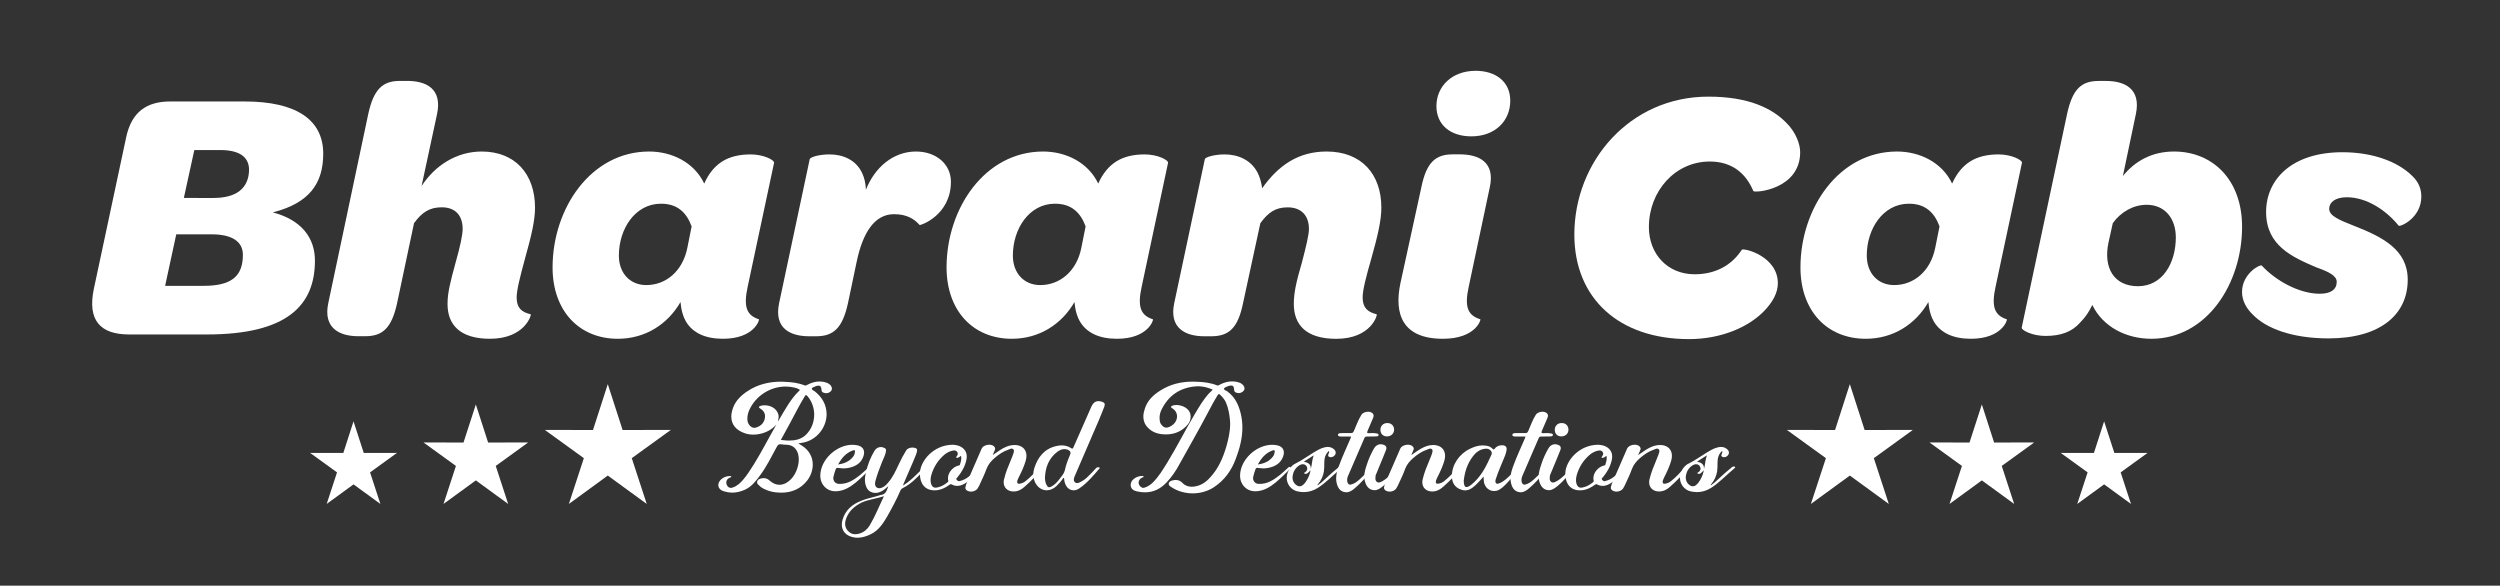 <?xml version="1.0" encoding="utf-8"?>
<!-- Generator: Adobe Illustrator 26.0.1, SVG Export Plug-In . SVG Version: 6.00 Build 0)  -->
<svg version="1.0" id="Layer_1" xmlns="http://www.w3.org/2000/svg" xmlns:xlink="http://www.w3.org/1999/xlink" x="0px" y="0px"
	 viewBox="0 0 527.49 123.57" style="enable-background:new 0 0 527.49 123.57;" xml:space="preserve">
<rect x="0" y="0" width="527.49" height="123.57" fill="#333333" stroke="none"/>
<style type="text/css">
	.st0{fill-rule:evenodd;clip-rule:evenodd;fill:#FFFFFF;}
	.st1{fill:#FFFFFF;}
</style>
<polygon class="st0" points="390.31,81.05 393.43,90.73 403.6,90.71 395.37,96.67 398.53,106.33 390.31,100.34 382.09,106.33 
	385.26,96.67 377.02,90.71 387.19,90.73 "/>
<polygon class="st0" points="418.16,85.34 420.75,93.37 429.2,93.36 422.36,98.31 424.98,106.33 418.16,101.36 411.34,106.33 
	413.96,98.31 407.12,93.36 415.56,93.37 "/>
<polygon class="st0" points="443.96,88.9 446.12,95.57 453.13,95.56 447.45,99.67 449.63,106.33 443.96,102.2 438.29,106.33 
	440.48,99.67 434.8,95.56 441.81,95.57 "/>
<polygon class="st0" points="128.24,81.05 125.12,90.73 114.95,90.71 123.19,96.67 120.03,106.33 128.24,100.34 136.46,106.33 
	133.3,96.67 141.54,90.71 131.37,90.73 "/>
<polygon class="st0" points="100.4,85.34 97.8,93.37 89.36,93.36 96.2,98.31 93.58,106.33 100.4,101.36 107.22,106.33 104.6,98.31 
	111.44,93.36 102.99,93.37 "/>
<polygon class="st0" points="74.59,88.9 72.44,95.57 65.43,95.56 71.11,99.67 68.93,106.33 74.59,102.2 80.26,106.33 78.08,99.67 
	83.76,95.56 76.75,95.57 "/>
<path class="st1" d="M164.76,92.82c0.66-1.19,1.27-2.31,1.87-3.42c1.05-1.93,2.01-3.89,3.14-5.73c0.11-0.2,0.19-0.3,0.28-0.3
	c0.11,0,0.19,0.08,0.33,0.22c0.94,1.1,1.41,2.51,1.41,3.89c0,1.57-0.58,3.14-1.76,4.27c-1.02,0.99-2.32,1.21-3.67,1.21
	C165.86,92.96,165.34,92.88,164.76,92.82 M164.15,88.88c0.05-0.33,0.14-0.63,0.14-0.96v-0.19c-0.19-1.24-1.32-2.15-2.78-2.21h-0.25
	c-0.28,0-0.58,0.03-0.85,0.14c-0.17,0.06-0.28,0.14-0.28,0.25c0,0.08,0.08,0.16,0.22,0.25c0.69,0.41,1.07,0.96,1.07,1.65
	c0,0.17-0.03,0.33-0.05,0.5c-0.22,1.05-0.96,1.66-1.96,1.93c-0.08,0.03-0.16,0.03-0.28,0.03c-0.63,0-1.3-0.69-1.41-1.49
	c-0.03-0.14-0.03-0.27-0.03-0.41c0-0.69,0.16-1.32,0.44-1.93c1.38-2.98,4.44-4.88,7.64-4.88c0.61,0,1.24,0.08,1.85,0.22
	c0.33,0.05,0.63,0.19,0.97,0.36c0.08,0.03,0.16,0.08,0.16,0.14c0,0.05-0.03,0.11-0.11,0.16c-1.82,1.74-2.98,3.97-4.25,6.09
	c-0.06,0.11-0.11,0.19-0.17,0.31C164.23,88.82,164.18,88.85,164.15,88.88z M163.82,89.57c-0.03,0.05-0.05,0.11-0.08,0.14
	c-1.57,2.73-2.98,5.52-4.63,8.19c-0.75,1.16-1.46,2.35-2.37,3.39c-0.58,0.66-1.24,1.27-2.13,1.57c-0.14,0.06-0.27,0.08-0.41,0.08
	c-0.39,0-0.72-0.25-0.88-0.72c-0.06-0.14-0.08-0.28-0.08-0.42c0-0.47,0.28-0.83,0.8-1.05c0.11-0.03,0.25-0.03,0.25-0.17
	c0-0.11-0.11-0.14-0.19-0.14h-0.11c-0.69,0.03-1.32,0.22-1.85,0.72c-0.39,0.38-0.58,0.8-0.58,1.19c0,0.55,0.38,1.07,1.13,1.29
	c0.61,0.19,1.21,0.3,1.82,0.3c0.91,0,1.82-0.22,2.7-0.63c1.35-0.63,2.23-1.74,3.06-2.87c1.46-1.93,2.51-4.11,3.67-6.23
	c0.17-0.3,0.33-0.47,0.66-0.47h0.14c0.47,0.08,0.91,0.08,1.38,0.11c1.19,0.08,1.9,0.8,2.26,1.87c0.11,0.39,0.16,0.8,0.16,1.22
	c0,1.68-0.83,3.61-2.1,4.58c-0.66,0.53-1.32,0.77-1.98,0.77c-0.72,0-1.43-0.3-2.13-0.94c-0.36-0.33-0.8-0.47-1.24-0.47
	c-0.22,0-0.5,0.06-0.74,0.14c-0.39,0.11-0.61,0.44-0.61,0.75c0,0.17,0.06,0.3,0.17,0.41c0.33,0.36,0.72,0.69,1.16,0.91
	c0.85,0.44,1.71,0.69,2.64,0.8c0.39,0.03,0.75,0.06,1.11,0.06c2.18,0,4.11-0.75,5.54-2.62c0.69-0.91,1.13-2.12,1.13-3.31
	c0-1.49-0.69-3.01-2.37-4.05c-0.19-0.11-0.41-0.22-0.69-0.41c0.41-0.05,0.72-0.11,1.02-0.17c2.81-0.52,4.96-3.14,4.96-6.01
	c-0.03-2.04-0.96-3.58-2.51-4.82c-0.22-0.17-0.61-0.3-0.61-0.5v-0.03c0.05-0.31,0.5-0.39,0.8-0.52c0.03,0,0.08-0.03,0.11-0.06
	c0.19-0.05,0.36-0.08,0.5-0.08c0.41,0,0.61,0.25,0.63,0.88c0.03,0.28,0.11,0.5,0.39,0.58c0.19,0.08,0.39,0.14,0.6,0.14
	c0.25,0,0.53-0.08,0.77-0.25c0.3-0.19,0.44-0.47,0.44-0.74c0-0.19-0.08-0.41-0.22-0.61c-0.28-0.33-0.61-0.55-1.02-0.66
	c-0.47-0.16-0.94-0.22-1.38-0.22c-0.88,0-1.71,0.25-2.54,0.69c-0.14,0.08-0.28,0.17-0.44,0.17c-0.05,0-0.11-0.03-0.19-0.05
	c-1.35-0.53-2.78-0.69-4.22-0.74c-0.25,0-0.47-0.03-0.71-0.03c-2.48,0-4.86,0.55-6.98,1.93c-1.38,0.89-2.59,2.01-3.17,3.61
	c-0.22,0.63-0.36,1.27-0.36,1.82c0,1.63,0.94,2.87,2.87,3.53c0.58,0.19,1.16,0.28,1.74,0.28c0.47,0,0.91-0.03,1.38-0.14
	C161.67,91.28,162.86,90.64,163.82,89.57z"/>
<path class="st1" d="M176.84,98.01c0.74-1.38,1.65-2.43,3.06-2.95c0.14-0.05,0.25-0.08,0.33-0.08c0.11,0,0.17,0.05,0.17,0.22
	c0,0.08,0,0.17-0.03,0.28c-0.05,0.36-0.19,0.69-0.44,0.97C179.15,97.4,178.13,97.81,176.84,98.01 M177.94,98.83
	c0.38,0,0.74-0.03,1.13-0.11c1.43-0.3,2.62-0.97,3.11-2.45c0.11-0.27,0.14-0.55,0.14-0.8c0-0.8-0.55-1.38-1.57-1.54
	c-0.3-0.05-0.61-0.08-0.91-0.08c-3.31,0-6.7,3.09-6.76,6.45v0.05c0,1.93,1.38,3.31,3.22,3.31c0.17,0,0.33,0,0.5-0.03
	c1.43-0.16,2.59-0.88,3.69-1.76c1.1-0.91,2.13-1.93,3.14-2.95c0.05-0.05,0.17-0.11,0.17-0.19c0-0.03,0-0.06-0.03-0.08
	c-0.08-0.08-0.19-0.14-0.27-0.14c-0.05,0-0.08,0-0.11,0.03c-0.11,0.06-0.2,0.17-0.3,0.25c-1.1,1.02-2.23,2.07-3.61,2.76
	c-0.72,0.36-1.46,0.55-2.26,0.55h-0.16c-0.75,0-1.24-0.55-1.24-1.24c0-0.08,0-0.16,0.03-0.25c0.11-0.55,0.3-1.05,0.47-1.57
	c0.08-0.22,0.2-0.33,0.39-0.33c0.08,0,0.14,0,0.22,0.03C177.25,98.78,177.58,98.78,177.94,98.83z"/>
<path class="st1" d="M186.51,104.7c-1.02,2.1-1.85,4.22-3,6.15c-0.5,0.83-1.19,1.41-2.1,1.71c-0.33,0.11-0.66,0.16-0.96,0.16
	c-0.53,0-0.99-0.16-1.41-0.58c-0.5-0.44-0.72-1.02-0.72-1.62c0-0.25,0.03-0.5,0.11-0.77c0.53-1.79,1.77-2.92,3.39-3.72
	c0.88-0.41,1.85-0.58,2.78-0.83C185.22,105.06,185.82,104.9,186.51,104.7 M190.59,102.42c-0.03-0.05-0.03-0.08-0.03-0.11
	c0-0.06,0.03-0.11,0.06-0.17c0.63-1.49,1.27-2.98,1.93-4.47c0.3-0.77,0.69-1.52,0.91-2.32c0.03-0.11,0.05-0.25,0.05-0.36
	c0-0.14-0.05-0.3-0.22-0.39c-0.19-0.11-0.47-0.17-0.77-0.17c-0.5,0-1.05,0.17-1.32,0.61c-0.55,0.91-1.07,1.85-1.51,2.81
	c-0.66,1.41-1.29,2.84-2.34,4.03c-0.41,0.49-0.88,0.94-1.54,1.1c-0.11,0.03-0.19,0.03-0.3,0.03c-0.52,0-0.88-0.36-0.88-0.94v-0.05
	c0-0.17,0.03-0.36,0.08-0.53c0.36-1.35,0.85-2.65,1.38-3.97c0.3-0.77,0.74-1.52,0.86-2.37v-0.11c0-0.22-0.06-0.39-0.3-0.5
	c-0.25-0.14-0.53-0.22-0.8-0.22c-0.52,0-1.02,0.28-1.32,0.77c-0.85,1.41-1.46,2.95-1.82,4.58c-0.11,0.53-0.22,1.05-0.22,1.57
	c0,0.52,0.11,1.05,0.33,1.57c0.36,0.8,1.02,1.16,1.85,1.19h0.11c0.44,0,0.83-0.14,1.21-0.33c0.55-0.28,0.99-0.69,1.44-1.1
	c-0.3,0.83-0.47,1.76-1.63,1.88c-0.3,0.05-0.61,0.19-0.91,0.27c-1.05,0.28-2.15,0.52-3.17,0.94c-1.9,0.74-3.34,1.95-3.94,3.97
	c-0.11,0.38-0.16,0.74-0.16,1.07c0,1.32,0.85,2.32,2.37,2.65c0.33,0.08,0.63,0.11,0.96,0.11c0.99,0,1.93-0.33,2.84-0.77
	c1.6-0.8,2.51-2.21,3.36-3.64c1.02-1.79,1.98-3.59,2.81-5.49c0.11-0.3,0.33-0.49,0.63-0.63c1.66-0.83,2.9-2.18,4.19-3.5
	c0.03-0.05,0.14-0.11,0.14-0.2c0-0.03-0.03-0.08-0.05-0.11c-0.05-0.08-0.14-0.11-0.22-0.11c-0.05,0-0.14,0.03-0.19,0.05
	c-0.11,0.08-0.19,0.16-0.28,0.28C193.05,100.46,191.95,101.56,190.59,102.42z"/>
<path class="st1" d="M202.78,96.16c0.03,0.17,0.05,0.33,0.05,0.5c0,0.5-0.17,0.96-0.3,1.41c-0.05,0.14-0.19,0.14-0.3,0.16
	c-1.16,0.28-2.21,1.46-2.21,2.65c0,0.17,0,0.33,0.05,0.5c0,0.03,0.03,0.05,0.03,0.11c0,0.11-0.11,0.22-0.19,0.28
	c-0.63,0.53-1.32,0.91-2.13,1.08c-0.14,0.03-0.25,0.05-0.36,0.05c-0.52,0-0.85-0.33-0.99-0.91c-0.06-0.22-0.08-0.47-0.08-0.69
	c0-0.33,0.05-0.69,0.14-1.02c0.5-1.74,1.41-3.17,2.76-4.33c0.5-0.41,1.08-0.72,1.71-0.86c0.11-0.03,0.25-0.05,0.36-0.05
	c0.25,0,0.47,0.08,0.63,0.3c0.08,0.14,0.14,0.25,0.14,0.38c0,0.19-0.11,0.41-0.25,0.61c-0.03,0.03-0.11,0.08-0.11,0.13
	c0,0.03,0.03,0.06,0.05,0.08c0.03,0.05,0.08,0.08,0.14,0.08c0.03,0,0.08-0.03,0.11-0.03C202.31,96.54,202.51,96.38,202.78,96.16
	 M201.02,93.84c-4.03,0.03-6.76,3.34-6.92,5.87v0.33c0,1.93,1.02,3.42,3.06,3.42c0.19,0,0.39,0,0.61-0.03
	c0.94-0.14,1.74-0.55,2.51-1.1c0.11-0.08,0.22-0.17,0.36-0.17c0.05,0,0.11,0.03,0.19,0.06c0.38,0.22,0.77,0.3,1.16,0.3
	c0.47,0,0.91-0.14,1.38-0.38c1.44-0.74,2.37-2.04,3.42-3.2c0.05-0.05,0.11-0.11,0.11-0.17c0-0.03-0.03-0.05-0.03-0.08
	c-0.05-0.06-0.11-0.06-0.16-0.06h-0.11c-0.19,0-0.3,0.17-0.41,0.28c-0.58,0.58-1.16,1.19-1.82,1.68c-0.55,0.44-1.16,0.74-1.85,0.91
	c-0.06,0.03-0.11,0.03-0.17,0.03c-0.19,0-0.36-0.11-0.5-0.3c-0.05-0.08-0.08-0.14-0.08-0.19c0-0.14,0.17-0.22,0.25-0.33
	c0.85-1.04,1.54-2.18,1.85-3.53c0.08-0.3,0.11-0.58,0.11-0.88c0-0.61-0.19-1.16-0.72-1.66C202.56,94.01,201.71,93.87,201.02,93.84z"
	/>
<path class="st1" d="M209.45,96.02c0.17-0.36,0.3-0.72,0.47-1.08c0.03-0.08,0.05-0.16,0.05-0.25c0-0.19-0.08-0.36-0.25-0.53
	c-0.25-0.22-0.63-0.33-1.02-0.33c-0.66,0-1.38,0.33-1.6,0.88c-1.05,2.37-2.07,4.74-3.09,7.11c-0.14,0.31-0.25,0.61-0.3,0.94
	c0,0.05-0.03,0.11-0.03,0.14c0,0.25,0.14,0.44,0.33,0.58c0.25,0.16,0.58,0.25,0.88,0.25c0.55,0,1.13-0.25,1.41-0.72
	c0.19-0.3,0.36-0.63,0.5-0.96c0.47-1.02,0.96-2.04,1.35-3.12c0.36-0.96,0.99-1.68,1.74-2.32c0.88-0.74,1.79-1.38,2.89-1.74
	c0.22-0.08,0.47-0.22,0.69-0.22c0.11,0,0.22,0.05,0.33,0.14c0.11,0.11,0.14,0.22,0.14,0.36c0,0.22-0.11,0.47-0.16,0.66
	c-0.14,0.38-0.27,0.77-0.44,1.13c-0.58,1.38-1.16,2.76-1.49,4.19c-0.06,0.22-0.08,0.42-0.08,0.61c0,1.16,0.83,1.96,2.1,1.96
	c0.91,0,1.68-0.41,2.34-1.02c1.41-1.24,2.7-2.62,3.92-4.05c0.05-0.08,0.16-0.16,0.16-0.28c0-0.03-0.03-0.08-0.08-0.14
	c-0.08-0.08-0.17-0.11-0.25-0.11c-0.08,0-0.16,0.03-0.22,0.08c-0.19,0.16-0.38,0.38-0.55,0.58c-0.88,0.97-1.76,1.93-2.81,2.76
	c-0.33,0.27-0.72,0.44-1.13,0.52c-0.08,0.03-0.17,0.03-0.25,0.03c-0.25,0-0.38-0.14-0.38-0.39c0-0.08,0-0.16,0.03-0.25
	c0.08-0.25,0.19-0.47,0.3-0.72c0.58-1.13,1.13-2.31,1.49-3.56c0.08-0.33,0.14-0.66,0.14-0.97c0-1.43-1.02-2.29-2.51-2.29
	c-0.91,0-1.71,0.3-2.48,0.72C210.83,95.03,210.2,95.55,209.45,96.02"/>
<path class="st1" d="M220.48,100.82c0.08-2.23,0.83-4.16,2.67-5.54c0.44-0.3,0.91-0.52,1.43-0.52c0.19,0,0.41,0.03,0.64,0.11
	c0.44,0.17,0.66,0.39,0.66,0.69c0,0.14-0.05,0.3-0.14,0.49c-0.44,1.02-0.83,2.07-1.07,3.2c-0.17,0.66-0.63,1.19-1.05,1.74
	c-0.53,0.69-1.08,1.33-1.85,1.71c-0.14,0.08-0.28,0.11-0.39,0.11c-0.19,0-0.33-0.11-0.47-0.33
	C220.57,101.97,220.51,101.42,220.48,100.82 M232.09,98.72c-0.17-0.11-0.3-0.14-0.41-0.14c-0.17,0-0.33,0.08-0.47,0.25
	c-0.5,0.58-1.05,1.13-1.6,1.66c-0.44,0.47-0.94,0.85-1.55,1.16c-0.25,0.14-0.53,0.28-0.8,0.28c-0.16,0-0.3-0.03-0.44-0.17
	c-0.2-0.16-0.25-0.36-0.25-0.55c0-0.25,0.11-0.5,0.19-0.74c1.71-3.94,3.39-7.88,5.1-11.83c0.39-0.96,0.8-1.9,1.16-2.87
	c0.05-0.17,0.08-0.31,0.08-0.41c0-0.28-0.16-0.44-0.55-0.58c-0.28-0.11-0.55-0.14-0.77-0.14c-0.69,0-1.16,0.39-1.52,1.19
	c-1.27,2.87-2.54,5.74-3.8,8.63c-0.08,0.14-0.11,0.19-0.22,0.19c-0.03,0-0.08,0-0.17-0.05c-0.63-0.44-1.35-0.63-2.07-0.63
	c-0.36,0-0.74,0.06-1.1,0.14c-2.51,0.55-3.92,2.32-4.66,4.66c-0.14,0.44-0.22,0.88-0.22,1.32c0,0.52,0.11,1.05,0.33,1.57
	c0.5,1.16,1.49,1.79,2.51,1.79c0.69,0,1.41-0.3,2.04-0.88c0.47-0.47,0.94-0.96,1.32-1.52c0.05-0.08,0.08-0.19,0.16-0.19h0.06
	c0.11,0.05,0.08,0.19,0.11,0.3c0.03,0.22,0.03,0.44,0.11,0.64c0.33,1.13,1.07,1.65,1.87,1.65c0.42,0,0.83-0.14,1.21-0.41
	C229.47,101.86,230.74,100.29,232.09,98.72z"/>
<path class="st1" d="M255.89,82.23c-0.3,0.3-0.55,0.5-0.77,0.74c-1.21,1.32-2.1,2.84-3.01,4.38c-2.01,3.36-3.75,6.87-5.79,10.2
	c-0.94,1.52-1.82,3.01-3.09,4.27c-0.5,0.47-1.05,0.86-1.74,1.07c-0.08,0.03-0.17,0.05-0.25,0.05c-0.22,0-0.41-0.11-0.61-0.27
	c-0.25-0.25-0.39-0.55-0.39-0.86c0-0.41,0.28-0.85,0.77-1.05c0.11-0.05,0.28-0.05,0.28-0.17v-0.03c-0.03-0.11-0.11-0.14-0.19-0.14
	h-0.16c-0.47,0.03-0.94,0.14-1.35,0.38c-0.58,0.33-1.02,0.83-1.02,1.54v0.11c0.08,0.8,0.71,1.1,1.38,1.24
	c0.58,0.14,1.13,0.19,1.65,0.19c1.71,0,3.23-0.69,4.52-2.07c1.05-1.1,1.93-2.37,2.65-3.7c2.01-3.64,4.08-7.22,6.01-10.89
	c0.69-1.32,1.38-2.62,2.15-3.86c0.11-0.14,0.19-0.22,0.28-0.22c0.05,0,0.14,0.05,0.25,0.17c0.5,0.5,0.97,1.02,1.24,1.68
	c0.5,1.21,0.71,2.45,0.83,3.75c0,0.22,0.03,0.44,0.03,0.66c0,1.63-0.36,3.23-0.8,4.8c-0.72,2.43-1.71,4.72-3.47,6.59
	c-0.91,1.02-2.01,1.71-3.36,1.88c-0.17,0.03-0.3,0.03-0.47,0.03c-0.72,0-1.41-0.22-1.96-0.8c-0.41-0.44-0.91-0.63-1.43-0.63
	c-0.28,0-0.55,0.05-0.85,0.14c-0.3,0.11-0.58,0.27-0.63,0.63v0.05c0,0.3,0.22,0.47,0.47,0.63c1.32,0.91,2.98,1.38,4.6,1.38
	c1.57,0,3.17-0.44,4.47-1.3c2.23-1.46,3.7-3.53,4.6-5.95c0.83-2.18,1.41-4.38,1.41-6.62c0-0.96-0.11-1.93-0.33-2.89
	c-0.44-1.9-1.24-3.58-2.86-4.77c-0.25-0.16-0.69-0.27-0.69-0.52v-0.03c0.08-0.3,0.55-0.41,0.88-0.55c0.05-0.03,0.08-0.03,0.14-0.05
	c0.19-0.05,0.36-0.08,0.5-0.08c0.41,0,0.58,0.25,0.61,0.86c0.03,0.27,0.08,0.5,0.36,0.61c0.22,0.08,0.41,0.14,0.63,0.14
	c0.25,0,0.49-0.08,0.74-0.25c0.3-0.19,0.47-0.47,0.47-0.77c0-0.19-0.08-0.41-0.25-0.61c-0.25-0.3-0.58-0.53-0.97-0.63
	c-0.5-0.17-0.96-0.22-1.41-0.22c-0.88,0-1.74,0.25-2.59,0.69c-0.14,0.05-0.25,0.19-0.41,0.19c-0.03,0-0.08,0-0.14-0.03
	c-1.35-0.55-2.79-0.72-4.22-0.77c-0.3-0.03-0.61-0.03-0.91-0.03c-2.45,0-4.77,0.53-6.9,1.9c-1.46,0.91-2.67,2.07-3.22,3.75
	c-0.19,0.58-0.33,1.16-0.33,1.74c0,0.83,0.28,1.63,0.97,2.34c0.85,0.88,1.96,1.3,3.17,1.38c0.19,0,0.39,0.03,0.58,0.03
	c1.82,0,3.39-0.61,4.63-2.07c0.41-0.47,0.63-1.02,0.63-1.65c0-0.11,0-0.25-0.03-0.39c-0.17-1.38-1.74-2.1-2.98-2.1
	c-0.33,0-0.66,0.06-0.91,0.17c-0.16,0.08-0.22,0.17-0.22,0.25c0,0.08,0.08,0.17,0.22,0.25c0.44,0.28,0.77,0.61,0.94,1.07
	c0.08,0.22,0.11,0.44,0.11,0.69c0,0.88-0.61,1.77-1.6,2.18c-0.25,0.11-0.47,0.17-0.66,0.17c-0.36,0-0.66-0.17-0.96-0.53
	c-0.28-0.3-0.41-0.66-0.44-1.05c-0.03-0.16-0.03-0.3-0.03-0.47c0-0.66,0.17-1.27,0.47-1.85c1.46-2.9,3.83-4.5,7.06-4.8
	c0.25-0.03,0.47-0.03,0.72-0.03C253.87,81.54,254.89,81.74,255.89,82.23"/>
<path class="st1" d="M265.4,98.01c0.74-1.38,1.65-2.43,3.06-2.95c0.14-0.05,0.25-0.08,0.33-0.08c0.11,0,0.17,0.05,0.17,0.22
	c0,0.08,0,0.17-0.03,0.28c-0.05,0.36-0.19,0.69-0.44,0.97C267.72,97.4,266.69,97.81,265.4,98.01 M266.5,98.83
	c0.39,0,0.74-0.03,1.13-0.11c1.43-0.3,2.62-0.97,3.12-2.45c0.11-0.27,0.14-0.55,0.14-0.8c0-0.8-0.55-1.38-1.57-1.54
	c-0.3-0.05-0.61-0.08-0.91-0.08c-3.31,0-6.7,3.09-6.76,6.45v0.05c0,1.93,1.38,3.31,3.22,3.31c0.17,0,0.33,0,0.5-0.03
	c1.44-0.16,2.59-0.88,3.7-1.76c1.1-0.91,2.12-1.93,3.14-2.95c0.05-0.05,0.17-0.11,0.17-0.19c0-0.03,0-0.06-0.03-0.08
	c-0.08-0.08-0.19-0.14-0.28-0.14c-0.05,0-0.08,0-0.11,0.03c-0.11,0.06-0.19,0.17-0.3,0.25c-1.1,1.02-2.23,2.07-3.61,2.76
	c-0.72,0.36-1.46,0.55-2.26,0.55h-0.16c-0.75,0-1.24-0.55-1.24-1.24c0-0.08,0-0.16,0.03-0.25c0.11-0.55,0.3-1.05,0.47-1.57
	c0.08-0.22,0.2-0.33,0.39-0.33c0.08,0,0.14,0,0.22,0.03C265.81,98.78,266.14,98.78,266.5,98.83z"/>
<path class="st1" d="M276.57,98.97v-0.19c0-0.88-0.63-1.19-1.46-1.38c0.69-0.44,1.32-0.85,2.07-1.32
	C276.81,97.1,276.84,98.03,276.57,98.97 M275.13,99.85c0.14,0.08,0.25,0.14,0.38,0.14c0.27,0,0.55-0.25,0.99-0.77
	c-0.03,0.88-0.91,2.65-1.63,3.14c-0.19,0.17-0.44,0.25-0.66,0.25c-0.33,0-0.69-0.2-0.99-0.53c-0.36-0.38-0.5-0.85-0.5-1.32
	c0-0.14,0-0.28,0.03-0.41c0.16-0.91,0.61-1.65,1.38-2.15c0.22-0.14,0.44-0.22,0.66-0.25h0.08c0.44,0,0.74,0.19,0.88,0.58
	c0.06,0.11,0.08,0.22,0.08,0.33c0,0.3-0.16,0.58-0.41,0.74C275.33,99.69,275.19,99.71,275.13,99.85z M280.4,95.14
	c0.03,0.08,0.05,0.14,0.05,0.22c0,0.19-0.14,0.33-0.16,0.47c-0.03,0.08-0.06,0.17-0.06,0.25c0,0.17,0.11,0.3,0.36,0.36
	c0.06,0,0.11,0.03,0.19,0.03c0.36,0,0.75-0.19,0.94-0.55c0.08-0.14,0.11-0.28,0.11-0.41c0-0.22-0.11-0.47-0.3-0.66
	c-0.41-0.39-0.88-0.55-1.38-0.55c-0.25,0-0.5,0.05-0.75,0.11c-0.85,0.22-1.57,0.66-2.29,1.1c-1.27,0.77-2.45,1.65-3.8,2.31
	c-0.75,0.36-1.24,0.99-1.57,1.77c-0.16,0.41-0.25,0.83-0.25,1.21c0,1.38,0.94,2.56,2.23,2.87c0.47,0.11,0.94,0.16,1.38,0.16
	c1.05,0,2.01-0.3,2.95-0.88c1.62-1.02,2.92-2.43,4.96-4.16c0.06-0.05,0.14-0.11,0.14-0.19c0-0.03-0.03-0.03-0.03-0.06
	c-0.05-0.11-0.17-0.11-0.28-0.11c-0.3,0-0.44,0.19-0.63,0.36c-1.6,1.27-2.45,2.2-3.42,3.03c-0.25,0.19-0.52,0.39-0.8,0.61v-0.05
	c0-0.14,0.08-0.19,0.14-0.28c0.63-0.74,1.05-1.65,1.21-2.65c0.08-0.63,0.08-1.27,0.08-1.9C279.43,96.62,279.66,95.8,280.4,95.14z"/>
<path class="st1" d="M289.5,99.14c-0.11-0.08-0.22-0.11-0.3-0.11c-0.14,0-0.25,0.08-0.38,0.22c-0.66,0.66-1.3,1.32-1.99,1.93
	c-0.52,0.47-1.07,0.88-1.76,1.05c-0.06,0.03-0.14,0.03-0.19,0.03c-0.25,0-0.42-0.14-0.53-0.39c-0.08-0.19-0.11-0.39-0.11-0.61
	c0-0.25,0.05-0.5,0.16-0.77c1.16-2.68,2.32-5.38,3.48-8.05c0.11-0.28,0.27-0.33,0.55-0.33c0.66,0,1.32,0,1.95-0.03
	c0.22,0,0.5-0.05,0.5-0.33c0-0.25-0.28-0.28-0.47-0.3c-0.25-0.05-0.5-0.08-0.77-0.08c-0.25,0-0.5,0.03-0.77,0.03
	c-0.28,0-0.41-0.03-0.41-0.17c0-0.08,0.03-0.16,0.08-0.3c0.41-0.91,0.8-1.85,1.18-2.76c0.05-0.16,0.11-0.33,0.11-0.47
	c0-0.16-0.05-0.33-0.19-0.47c-0.25-0.25-0.61-0.36-0.99-0.36c-0.55,0-1.16,0.25-1.4,0.66c-0.69,1.07-1.08,2.29-1.6,3.44
	c-0.14,0.25-0.25,0.41-0.55,0.41h-1.96c-0.36,0-0.83,0-0.83,0.39c0,0.3,0.39,0.33,0.66,0.33h2.12c-0.08,0.22-0.14,0.36-0.19,0.52
	c-0.8,1.88-1.68,3.72-2.37,5.63c-0.33,0.88-0.61,1.74-0.61,2.67c0,0.28,0.03,0.58,0.08,0.86c0.22,1.13,0.77,1.87,1.65,2.04
	c0.14,0.03,0.27,0.05,0.41,0.05c0.72,0,1.29-0.41,1.82-0.88c1.19-0.99,2.18-2.18,3.23-3.34C289.25,99.49,289.44,99.36,289.5,99.14"
	/>
<path class="st1" d="M291.26,90.67c0,0.86,0.55,1.41,1.4,1.41c0.85,0,1.49-0.61,1.49-1.41c0-0.83-0.58-1.41-1.41-1.41h-0.05
	C291.87,89.26,291.26,89.87,291.26,90.67 M295.48,98.69c-0.11-0.08-0.22-0.11-0.33-0.11c-0.14,0-0.28,0.08-0.41,0.25
	c-0.94,0.94-1.82,1.96-2.98,2.65c-0.28,0.14-0.55,0.33-0.85,0.33c-0.14,0-0.28-0.03-0.41-0.14c-0.25-0.22-0.3-0.47-0.3-0.74
	c0-0.19,0.03-0.41,0.05-0.61c0.03-0.11,0.05-0.19,0.11-0.27c0.22-0.58,0.47-1.16,0.71-1.74c0.44-1.08,0.91-2.15,1.32-3.23
	c0.08-0.2,0.14-0.39,0.14-0.53c0-0.41-0.3-0.66-0.83-0.77c-0.14-0.03-0.25-0.05-0.36-0.05c-0.61,0-1.16,0.36-1.49,0.99
	c-0.58,1.05-1.08,2.12-1.44,3.28c-0.28,0.83-0.55,1.65-0.55,2.53c0,0.25,0.03,0.53,0.08,0.8c0.25,1.19,0.88,1.96,1.79,2.07
	c0.08,0,0.19,0.03,0.28,0.03c0.69,0,1.21-0.39,1.77-0.83c0.74-0.61,1.44-1.32,2.07-2.04C294.41,99.96,294.98,99.38,295.48,98.69z"/>
<path class="st1" d="M297.77,96.02c0.17-0.36,0.3-0.72,0.47-1.08c0.03-0.08,0.06-0.16,0.06-0.25c0-0.19-0.08-0.36-0.25-0.53
	c-0.25-0.22-0.63-0.33-1.02-0.33c-0.66,0-1.38,0.33-1.6,0.88c-1.04,2.37-2.07,4.74-3.09,7.11c-0.14,0.31-0.25,0.61-0.3,0.94
	c0,0.05-0.03,0.11-0.03,0.14c0,0.25,0.14,0.44,0.33,0.58c0.25,0.16,0.58,0.25,0.88,0.25c0.55,0,1.13-0.25,1.41-0.72
	c0.19-0.3,0.36-0.63,0.5-0.96c0.47-1.02,0.97-2.04,1.35-3.12c0.36-0.96,0.99-1.68,1.74-2.32c0.88-0.74,1.79-1.38,2.89-1.74
	c0.22-0.08,0.47-0.22,0.69-0.22c0.11,0,0.22,0.05,0.33,0.14c0.11,0.11,0.14,0.22,0.14,0.36c0,0.22-0.11,0.47-0.16,0.66
	c-0.14,0.38-0.27,0.77-0.44,1.13c-0.58,1.38-1.16,2.76-1.49,4.19c-0.05,0.22-0.08,0.42-0.08,0.61c0,1.16,0.83,1.96,2.1,1.96
	c0.91,0,1.68-0.41,2.34-1.02c1.41-1.24,2.7-2.62,3.92-4.05c0.05-0.08,0.16-0.16,0.16-0.28c0-0.03-0.03-0.08-0.08-0.14
	c-0.08-0.08-0.17-0.11-0.25-0.11c-0.08,0-0.16,0.03-0.22,0.08c-0.19,0.16-0.39,0.38-0.55,0.58c-0.88,0.97-1.76,1.93-2.81,2.76
	c-0.33,0.27-0.72,0.44-1.13,0.52c-0.08,0.03-0.17,0.03-0.25,0.03c-0.25,0-0.38-0.14-0.38-0.39c0-0.08,0-0.16,0.03-0.25
	c0.08-0.25,0.19-0.47,0.3-0.72c0.58-1.13,1.13-2.31,1.49-3.56c0.08-0.33,0.14-0.66,0.14-0.97c0-1.43-1.02-2.29-2.51-2.29
	c-0.91,0-1.71,0.3-2.48,0.72C299.15,95.03,298.51,95.55,297.77,96.02"/>
<path class="st1" d="M308.85,101.59v-0.25c0.22-1.79,0.75-3.5,1.88-4.99c0.69-0.94,1.57-1.63,2.84-1.68c0.3,0,0.58,0.08,0.83,0.28
	c0.22,0.19,0.36,0.41,0.36,0.66c0,0.11-0.03,0.25-0.11,0.41c-0.91,2.01-1.85,4.03-3.5,5.62c-0.41,0.38-0.83,0.8-1.38,1.05
	c-0.14,0.05-0.25,0.08-0.36,0.08c-0.22,0-0.38-0.14-0.47-0.5C308.88,102.06,308.85,101.81,308.85,101.59 M320.66,98.78
	c-0.11-0.03-0.19-0.05-0.28-0.05c-0.22,0-0.38,0.11-0.55,0.3c-0.28,0.36-0.58,0.66-0.88,0.97c-0.8,0.74-1.52,1.54-2.57,1.96
	c-0.14,0.05-0.3,0.11-0.44,0.11c-0.08,0-0.19-0.03-0.28-0.11c-0.11-0.11-0.14-0.25-0.14-0.39c0-0.08,0.03-0.19,0.03-0.3l0.08-0.25
	c0.53-1.68,1.32-3.31,1.96-4.96c0.14-0.36,0.22-0.72,0.28-1.07c0.03-0.08,0.03-0.17,0.03-0.25c0-0.5-0.33-0.77-0.88-0.8
	c-0.69,0-1.24,0.19-1.65,0.75c-0.08,0.08-0.14,0.14-0.22,0.14c-0.05,0-0.11-0.05-0.22-0.14c-0.38-0.41-0.88-0.61-1.43-0.66
	c-0.22-0.03-0.44-0.05-0.66-0.05c-0.97,0-1.85,0.3-2.7,0.72c-2.29,1.1-3.8,3.39-3.8,5.74c0,0.14,0.03,0.28,0.03,0.41
	c0.08,1.05,0.61,1.88,1.57,2.32c0.41,0.19,0.8,0.3,1.19,0.3c0.5,0,0.99-0.17,1.49-0.52c0.36-0.25,0.69-0.55,0.99-0.86
	c0.5-0.47,0.91-0.96,1.41-1.54c0.05,0.5,0.03,0.91,0.11,1.3c0.28,1.08,1.13,1.76,2.12,1.76c0.33,0,0.69-0.08,1.02-0.25
	c0.22-0.14,0.47-0.28,0.66-0.44C318.34,101.73,319.41,100.21,320.66,98.78z"/>
<path class="st1" d="M326.28,99.14c-0.11-0.08-0.22-0.11-0.3-0.11c-0.14,0-0.25,0.08-0.38,0.22c-0.66,0.66-1.29,1.32-1.99,1.93
	c-0.52,0.47-1.07,0.88-1.76,1.05c-0.06,0.03-0.14,0.03-0.19,0.03c-0.25,0-0.42-0.14-0.53-0.39c-0.08-0.19-0.11-0.39-0.11-0.61
	c0-0.25,0.05-0.5,0.16-0.77c1.16-2.68,2.32-5.38,3.48-8.05c0.11-0.28,0.27-0.33,0.55-0.33c0.66,0,1.32,0,1.95-0.03
	c0.22,0,0.5-0.05,0.5-0.33c0-0.25-0.27-0.28-0.47-0.3c-0.25-0.05-0.5-0.08-0.77-0.08c-0.25,0-0.5,0.03-0.77,0.03
	c-0.27,0-0.41-0.03-0.41-0.17c0-0.08,0.03-0.16,0.08-0.3c0.41-0.91,0.8-1.85,1.19-2.76c0.05-0.16,0.11-0.33,0.11-0.47
	c0-0.16-0.05-0.33-0.19-0.47c-0.25-0.25-0.61-0.36-0.99-0.36c-0.55,0-1.16,0.25-1.4,0.66c-0.69,1.07-1.08,2.29-1.6,3.44
	c-0.13,0.25-0.25,0.41-0.55,0.41h-1.96c-0.36,0-0.83,0-0.83,0.39c0,0.3,0.39,0.33,0.66,0.33h2.12c-0.08,0.22-0.14,0.36-0.19,0.52
	c-0.8,1.88-1.68,3.72-2.37,5.63c-0.33,0.88-0.61,1.74-0.61,2.67c0,0.28,0.03,0.58,0.08,0.86c0.22,1.13,0.77,1.87,1.65,2.04
	c0.14,0.03,0.27,0.05,0.41,0.05c0.72,0,1.29-0.41,1.82-0.88c1.19-0.99,2.18-2.18,3.23-3.34C326.03,99.49,326.23,99.36,326.28,99.14"
	/>
<path class="st1" d="M328.05,90.67c0,0.86,0.55,1.41,1.4,1.41c0.85,0,1.49-0.61,1.49-1.41c0-0.83-0.58-1.41-1.41-1.41h-0.05
	C328.65,89.26,328.05,89.87,328.05,90.67 M332.26,98.69c-0.11-0.08-0.22-0.11-0.33-0.11c-0.14,0-0.27,0.08-0.41,0.25
	c-0.94,0.94-1.82,1.96-2.98,2.65c-0.27,0.14-0.55,0.33-0.85,0.33c-0.14,0-0.28-0.03-0.41-0.14c-0.25-0.22-0.3-0.47-0.3-0.74
	c0-0.19,0.03-0.41,0.05-0.61c0.03-0.11,0.05-0.19,0.11-0.27c0.22-0.58,0.47-1.16,0.72-1.74c0.44-1.08,0.91-2.15,1.32-3.23
	c0.08-0.2,0.14-0.39,0.14-0.53c0-0.41-0.3-0.66-0.83-0.77c-0.14-0.03-0.25-0.05-0.36-0.05c-0.61,0-1.16,0.36-1.49,0.99
	c-0.58,1.05-1.08,2.12-1.44,3.28c-0.27,0.83-0.55,1.65-0.55,2.53c0,0.25,0.03,0.53,0.08,0.8c0.25,1.19,0.88,1.96,1.79,2.07
	c0.08,0,0.19,0.03,0.28,0.03c0.69,0,1.21-0.39,1.77-0.83c0.74-0.61,1.44-1.32,2.07-2.04C331.19,99.96,331.77,99.38,332.26,98.69z"/>
<path class="st1" d="M338.96,96.16c0.03,0.17,0.05,0.33,0.05,0.5c0,0.5-0.17,0.96-0.3,1.41c-0.05,0.14-0.19,0.14-0.3,0.16
	c-1.16,0.28-2.21,1.46-2.21,2.65c0,0.17,0,0.33,0.05,0.5c0,0.03,0.03,0.05,0.03,0.11c0,0.11-0.11,0.22-0.19,0.28
	c-0.63,0.53-1.32,0.91-2.13,1.08c-0.14,0.03-0.25,0.05-0.36,0.05c-0.52,0-0.85-0.33-0.99-0.91c-0.06-0.22-0.08-0.47-0.08-0.69
	c0-0.33,0.05-0.69,0.14-1.02c0.5-1.74,1.41-3.17,2.76-4.33c0.5-0.41,1.08-0.72,1.71-0.86c0.11-0.03,0.25-0.05,0.36-0.05
	c0.25,0,0.47,0.08,0.63,0.3c0.08,0.14,0.14,0.25,0.14,0.38c0,0.19-0.11,0.41-0.25,0.61c-0.03,0.03-0.11,0.08-0.11,0.13
	c0,0.03,0.03,0.06,0.05,0.08c0.03,0.05,0.08,0.08,0.14,0.08c0.03,0,0.08-0.03,0.11-0.03C338.49,96.54,338.69,96.38,338.96,96.16
	 M337.2,93.84c-4.03,0.03-6.76,3.34-6.92,5.87v0.33c0,1.93,1.02,3.42,3.06,3.42c0.2,0,0.39,0,0.61-0.03
	c0.94-0.14,1.74-0.55,2.51-1.1c0.11-0.08,0.22-0.17,0.36-0.17c0.05,0,0.11,0.03,0.19,0.06c0.38,0.22,0.77,0.3,1.16,0.3
	c0.47,0,0.91-0.14,1.38-0.38c1.44-0.74,2.37-2.04,3.42-3.2c0.05-0.05,0.11-0.11,0.11-0.17c0-0.03-0.03-0.05-0.03-0.08
	c-0.05-0.06-0.11-0.06-0.16-0.06h-0.11c-0.19,0-0.3,0.17-0.41,0.28c-0.58,0.58-1.16,1.19-1.82,1.68c-0.55,0.44-1.16,0.74-1.85,0.91
	c-0.06,0.03-0.11,0.03-0.17,0.03c-0.19,0-0.36-0.11-0.5-0.3c-0.05-0.08-0.08-0.14-0.08-0.19c0-0.14,0.17-0.22,0.25-0.33
	c0.85-1.04,1.54-2.18,1.85-3.53c0.08-0.3,0.11-0.58,0.11-0.88c0-0.61-0.19-1.16-0.72-1.66C338.74,94.01,337.89,93.87,337.2,93.84z"
	/>
<path class="st1" d="M345.64,96.02c0.17-0.36,0.3-0.72,0.47-1.08c0.03-0.08,0.05-0.16,0.05-0.25c0-0.19-0.08-0.36-0.25-0.53
	c-0.25-0.22-0.63-0.33-1.02-0.33c-0.66,0-1.38,0.33-1.6,0.88c-1.05,2.37-2.07,4.74-3.09,7.11c-0.14,0.31-0.25,0.61-0.3,0.94
	c0,0.05-0.03,0.11-0.03,0.14c0,0.25,0.14,0.44,0.33,0.58c0.25,0.16,0.58,0.25,0.88,0.25c0.55,0,1.13-0.25,1.41-0.72
	c0.19-0.3,0.36-0.63,0.5-0.96c0.47-1.02,0.96-2.04,1.35-3.12c0.36-0.96,0.99-1.68,1.74-2.32c0.88-0.74,1.79-1.38,2.89-1.74
	c0.22-0.08,0.47-0.22,0.69-0.22c0.11,0,0.22,0.05,0.33,0.14c0.11,0.11,0.14,0.22,0.14,0.36c0,0.22-0.11,0.47-0.16,0.66
	c-0.14,0.38-0.28,0.77-0.44,1.13c-0.58,1.38-1.16,2.76-1.49,4.19c-0.06,0.22-0.08,0.42-0.08,0.61c0,1.16,0.83,1.96,2.1,1.96
	c0.91,0,1.68-0.41,2.34-1.02c1.41-1.24,2.7-2.62,3.92-4.05c0.05-0.08,0.16-0.16,0.16-0.28c0-0.03-0.03-0.08-0.08-0.14
	c-0.08-0.08-0.17-0.11-0.25-0.11c-0.08,0-0.16,0.03-0.22,0.08c-0.19,0.16-0.38,0.38-0.55,0.58c-0.88,0.97-1.76,1.93-2.81,2.76
	c-0.33,0.27-0.72,0.44-1.13,0.52c-0.08,0.03-0.17,0.03-0.25,0.03c-0.25,0-0.38-0.14-0.38-0.39c0-0.08,0-0.16,0.03-0.25
	c0.08-0.25,0.19-0.47,0.3-0.72c0.58-1.13,1.13-2.31,1.49-3.56c0.08-0.33,0.14-0.66,0.14-0.97c0-1.43-1.02-2.29-2.51-2.29
	c-0.91,0-1.71,0.3-2.48,0.72C347.01,95.03,346.38,95.55,345.64,96.02"/>
<path class="st1" d="M359.53,98.97v-0.19c0-0.88-0.63-1.19-1.46-1.38c0.69-0.44,1.32-0.85,2.07-1.32
	C359.78,97.1,359.81,98.03,359.53,98.97 M358.1,99.85c0.14,0.08,0.25,0.14,0.38,0.14c0.28,0,0.55-0.25,0.99-0.77
	c-0.03,0.88-0.91,2.65-1.63,3.14c-0.19,0.17-0.44,0.25-0.66,0.25c-0.33,0-0.69-0.2-0.99-0.53c-0.36-0.38-0.5-0.85-0.5-1.32
	c0-0.14,0-0.28,0.03-0.41c0.16-0.91,0.61-1.65,1.38-2.15c0.22-0.14,0.44-0.22,0.66-0.25h0.08c0.44,0,0.74,0.19,0.89,0.58
	c0.05,0.11,0.08,0.22,0.08,0.33c0,0.3-0.16,0.58-0.41,0.74C358.29,99.69,358.15,99.71,358.1,99.85z M363.37,95.14
	c0.03,0.08,0.05,0.14,0.05,0.22c0,0.19-0.14,0.33-0.16,0.47c-0.03,0.08-0.06,0.17-0.06,0.25c0,0.17,0.11,0.3,0.36,0.36
	c0.06,0,0.11,0.03,0.19,0.03c0.36,0,0.74-0.19,0.94-0.55c0.08-0.14,0.11-0.28,0.11-0.41c0-0.22-0.11-0.47-0.3-0.66
	c-0.41-0.39-0.88-0.55-1.38-0.55c-0.25,0-0.5,0.05-0.75,0.11c-0.85,0.22-1.57,0.66-2.29,1.1c-1.27,0.77-2.46,1.65-3.8,2.31
	c-0.75,0.36-1.24,0.99-1.57,1.77c-0.16,0.41-0.25,0.83-0.25,1.21c0,1.38,0.94,2.56,2.23,2.87c0.47,0.11,0.94,0.16,1.38,0.16
	c1.05,0,2.01-0.3,2.95-0.88c1.63-1.02,2.92-2.43,4.96-4.16c0.06-0.05,0.14-0.11,0.14-0.19c0-0.03-0.03-0.03-0.03-0.06
	c-0.05-0.11-0.17-0.11-0.28-0.11c-0.3,0-0.44,0.19-0.63,0.36c-1.6,1.27-2.46,2.2-3.42,3.03c-0.25,0.19-0.52,0.39-0.8,0.61v-0.05
	c0-0.14,0.08-0.19,0.14-0.28c0.63-0.74,1.04-1.65,1.21-2.65c0.08-0.63,0.08-1.27,0.08-1.9C362.4,96.62,362.62,95.8,363.37,95.14z"/>
<path class="st1" d="M34.84,60.31l2.35-10.87h7.45c4.41,0,6.61,1.59,6.61,4.33c0,4.64-2.58,6.54-8.28,6.54H34.84z M38.79,41.77
	L41,31.66h5.47c4.02,0,6,1.44,6.08,4.03c0,4.1-2.74,6.08-7.52,6.08H38.79z M27.24,70.57h16.41c16.95,0,22.8-6.15,22.8-15.58
	c0-4.86-2.89-8.59-8.89-10.18c7.75-1.97,10.64-6.15,10.64-12.38c0-7.22-5.77-11.02-16.57-11.02H35.9c-4.94,0-8.13,2.2-9.27,7.52
	l-6.84,32.07C18.43,67.6,21.16,70.57,27.24,70.57z"/>
<path class="st1" d="M103.38,71.48c7.37,0,8.81-5.09,8.59-5.17c-1.97-0.46-2.96-1.37-2.96-3.57c0-1.52,0.76-4.48,1.75-8.13
	c1.37-4.86,2.13-8.13,2.13-10.79c0-7.07-4.18-11.85-11.25-11.85c-5.32,0-9.88,2.96-12.69,7.29l3.27-15.2
	c1.14-5.4-2.36-6.99-6.31-6.99h-1.52c-3.65,0-5.55,1.75-6.69,6.99l-8.43,39.89c-1.14,5.32,2.43,6.99,6.31,6.99h1.52
	c3.65,0,5.55-1.75,6.69-6.99l3.57-16.87c1.67-2.28,3.27-3.34,5.85-3.34c2.89,0,4.41,1.75,4.41,4.56c0,1.22-0.53,3.72-1.44,6.92
	c-1.21,4.41-1.75,6.61-1.75,8.89C94.41,68.52,97.07,71.48,103.38,71.48"/>
<path class="st1" d="M136.36,60.15c-3.42,0-5.78-2.5-5.78-6.23c0-5.62,3.42-10.94,8.89-10.94c3.5,0,5.4,1.9,6.46,4.79l-0.91,4.56
	C144.03,57.19,140.54,60.15,136.36,60.15 M130.36,71.48c5.85,0,10.56-3.12,13.22-7.75c0.15,1.67,0.53,3.12,1.29,4.33
	c1.37,2.13,3.87,3.42,7.67,3.42c6.61,0,7.75-4.03,7.6-4.1c-2.58-0.84-3.34-2.58-2.36-6.99l5.55-26.06c0.07-0.53-2.13-1.75-4.94-1.75
	c-2.36,0-4.33,0.46-5.93,1.44c-1.6,0.99-2.89,2.51-3.87,4.71c-2.13-4.48-6.84-6.76-11.63-6.76c-12.23,0-20.37,11.93-20.37,24.47
	C116.6,65.63,122.23,71.48,130.36,71.48z"/>
<path class="st1" d="M170.71,70.95h1.52c3.65,0,5.55-1.75,6.69-6.99l1.82-8.66c1.29-6.23,3.8-10.11,7.9-10.11
	c2.74,0,4.33,1.06,5.39,2.28c0.15,0.15,6.61-2.05,6.61-9.12c0-3.72-3.12-6.38-7.37-6.38c-4.86,0-8.74,3.42-10.56,8.06
	c-0.08-1.37-0.3-2.43-0.76-3.42c-1.29-2.89-4.1-4.03-6.92-4.03c-2.35,0-4.1,0.61-4.18,0.99l-6.46,30.4
	C163.26,69.35,166.83,70.95,170.71,70.95"/>
<path class="st1" d="M219.49,60.15c-3.42,0-5.78-2.5-5.78-6.23c0-5.62,3.42-10.94,8.89-10.94c3.5,0,5.4,1.9,6.46,4.79l-0.91,4.56
	C227.17,57.19,223.67,60.15,219.49,60.15 M213.49,71.48c5.85,0,10.56-3.12,13.22-7.75c0.15,1.67,0.53,3.12,1.29,4.33
	c1.37,2.13,3.87,3.42,7.67,3.42c6.61,0,7.75-4.03,7.6-4.1c-2.58-0.84-3.34-2.58-2.36-6.99l5.55-26.06c0.07-0.53-2.13-1.75-4.94-1.75
	c-2.35,0-4.33,0.46-5.92,1.44c-1.6,0.99-2.89,2.51-3.88,4.71c-2.13-4.48-6.84-6.76-11.63-6.76c-12.24,0-20.37,11.93-20.37,24.47
	C199.74,65.63,205.36,71.48,213.49,71.48z"/>
<path class="st1" d="M290.47,66.31c-1.9-0.46-2.96-1.37-2.96-3.57c0-1.52,0.76-4.48,1.82-8.13c1.37-4.86,2.13-8.13,2.13-10.79
	c0-7.07-4.18-11.85-11.55-11.85c-6.08,0-10.26,3.04-13.6,7.75c-0.15-1.14-0.46-2.21-0.84-3.04c-1.37-2.89-4.18-4.1-7.07-4.1
	c-2.28,0-4.1,0.61-4.18,0.99l-6.46,30.39c-1.14,5.32,2.43,6.99,6.31,6.99h1.52c3.72,0,5.62-1.75,6.69-6.99l3.65-16.87
	c1.67-2.28,3.19-3.34,5.77-3.34c2.89,0,4.48,1.75,4.48,4.56c0,1.22-0.61,3.72-1.44,6.92c-1.29,4.41-1.75,6.61-1.75,8.89
	c0,4.41,2.58,7.37,8.97,7.37C289.33,71.48,290.69,66.39,290.47,66.31"/>
<path class="st1" d="M304.45,71.48c6.92,0,8.05-4.03,7.9-4.11c-2.66-0.83-3.42-2.58-2.43-6.99l4.41-20.82
	c1.21-5.4-2.36-6.99-6.31-6.99h-1.52c-3.65,0-5.55,1.74-6.61,6.99l-4.41,20.21C294.11,66.31,295.93,71.48,304.45,71.48
	 M310.45,28.77c5.02,0,8.21-3.27,8.21-7.52c0-4.11-3.19-6.31-7.29-6.31c-5.09,0-8.29,3.34-8.29,7.45
	C303.08,26.42,306.12,28.77,310.45,28.77z"/>
<path class="st1" d="M399.66,60.15c-3.42,0-5.78-2.5-5.78-6.23c0-5.62,3.42-10.94,8.89-10.94c3.5,0,5.4,1.9,6.46,4.79l-0.91,4.56
	C407.33,57.19,403.84,60.15,399.66,60.15 M393.66,71.48c5.85,0,10.56-3.12,13.22-7.75c0.15,1.67,0.53,3.12,1.29,4.33
	c1.37,2.13,3.87,3.42,7.67,3.42c6.61,0,7.75-4.03,7.6-4.1c-2.58-0.84-3.34-2.58-2.36-6.99l5.55-26.06c0.07-0.53-2.13-1.75-4.94-1.75
	c-2.35,0-4.33,0.46-5.92,1.44c-1.6,0.99-2.89,2.51-3.88,4.71c-2.13-4.48-6.84-6.76-11.63-6.76c-12.24,0-20.37,11.93-20.37,24.47
	C379.9,65.63,385.53,71.48,393.66,71.48z"/>
<path class="st1" d="M451.11,60.39c-5.01,0-7.37-3.8-6.23-9.2l0.91-4.1c1.67-2.36,4.33-3.88,7.14-3.88c3.8,0,6.16,2.81,6.16,6.91
	C459.08,55.52,456.27,60.39,451.11,60.39 M453.92,71.48c11.7,0,19.15-11.63,19.15-23.63c0-9.95-6.23-15.88-14.36-15.88
	c-4.64,0-8.21,1.98-10.79,5.17l2.74-13.07c1.14-5.4-2.43-6.99-6.31-6.99h-1.52c-3.72,0-5.55,1.75-6.69,6.99l-9.57,45.06
	c-0.07,0.53,2.2,1.75,5.02,1.75c3.19,0,5.62-0.84,7.37-2.89c1.06-1.06,1.82-2.2,2.51-3.65C443.73,69.05,448.75,71.48,453.92,71.48z"
	/>
<path class="st1" d="M491.3,71.4c11.02,0,16.72-5.09,16.72-12.38c0-6.39-5.39-9.04-11.4-11.4c-3.04-1.21-5.17-2.05-5.17-3.57
	c0-1.37,1.29-2.43,3.72-2.43c4.25,0,8.36,2.81,10.94,6c0.3,0.3,4.78-1.6,4.78-6.15c0-1.75-0.68-3.19-1.9-4.33
	c-3.04-3.04-8.36-5.02-14.74-5.02c-10.64,0-16.11,5.7-16.11,12.61c0,7.07,5.47,9.5,10.64,11.7c2.58,0.91,4.26,1.75,4.26,3.04
	c0,1.59-1.22,2.51-3.57,2.51c-4.41,0-9.35-2.81-12.23-5.93c-0.3-0.38-4.18,1.67-4.18,5.55c0,1.83,0.91,3.5,2.36,4.87
	C478.16,69.27,483.63,71.4,491.3,71.4"/>
<path class="st1" d="M356.35,71.55c6.92,0,12.54-2.58,15.73-5.78c1.97-1.98,3.04-4.02,3.04-6c0-5.77-7.29-7.52-7.6-7.07
	c-2.2,3.34-5.62,5.17-9.96,5.17c-5.7,0-9.65-4.26-9.65-9.96c0-7.6,5.55-13.83,12.84-13.83c4.64,0,7.6,2.43,9.2,6.23
	c0.23,0.46,9.88-0.3,9.88-8.21c0-1.67-0.91-4.26-3.04-6.31c-2.89-2.89-7.75-5.4-16.34-5.4c-16.56,0-28.27,13.68-28.27,29.1
	C332.18,62.97,341.6,71.55,356.35,71.55"/>
</svg>
